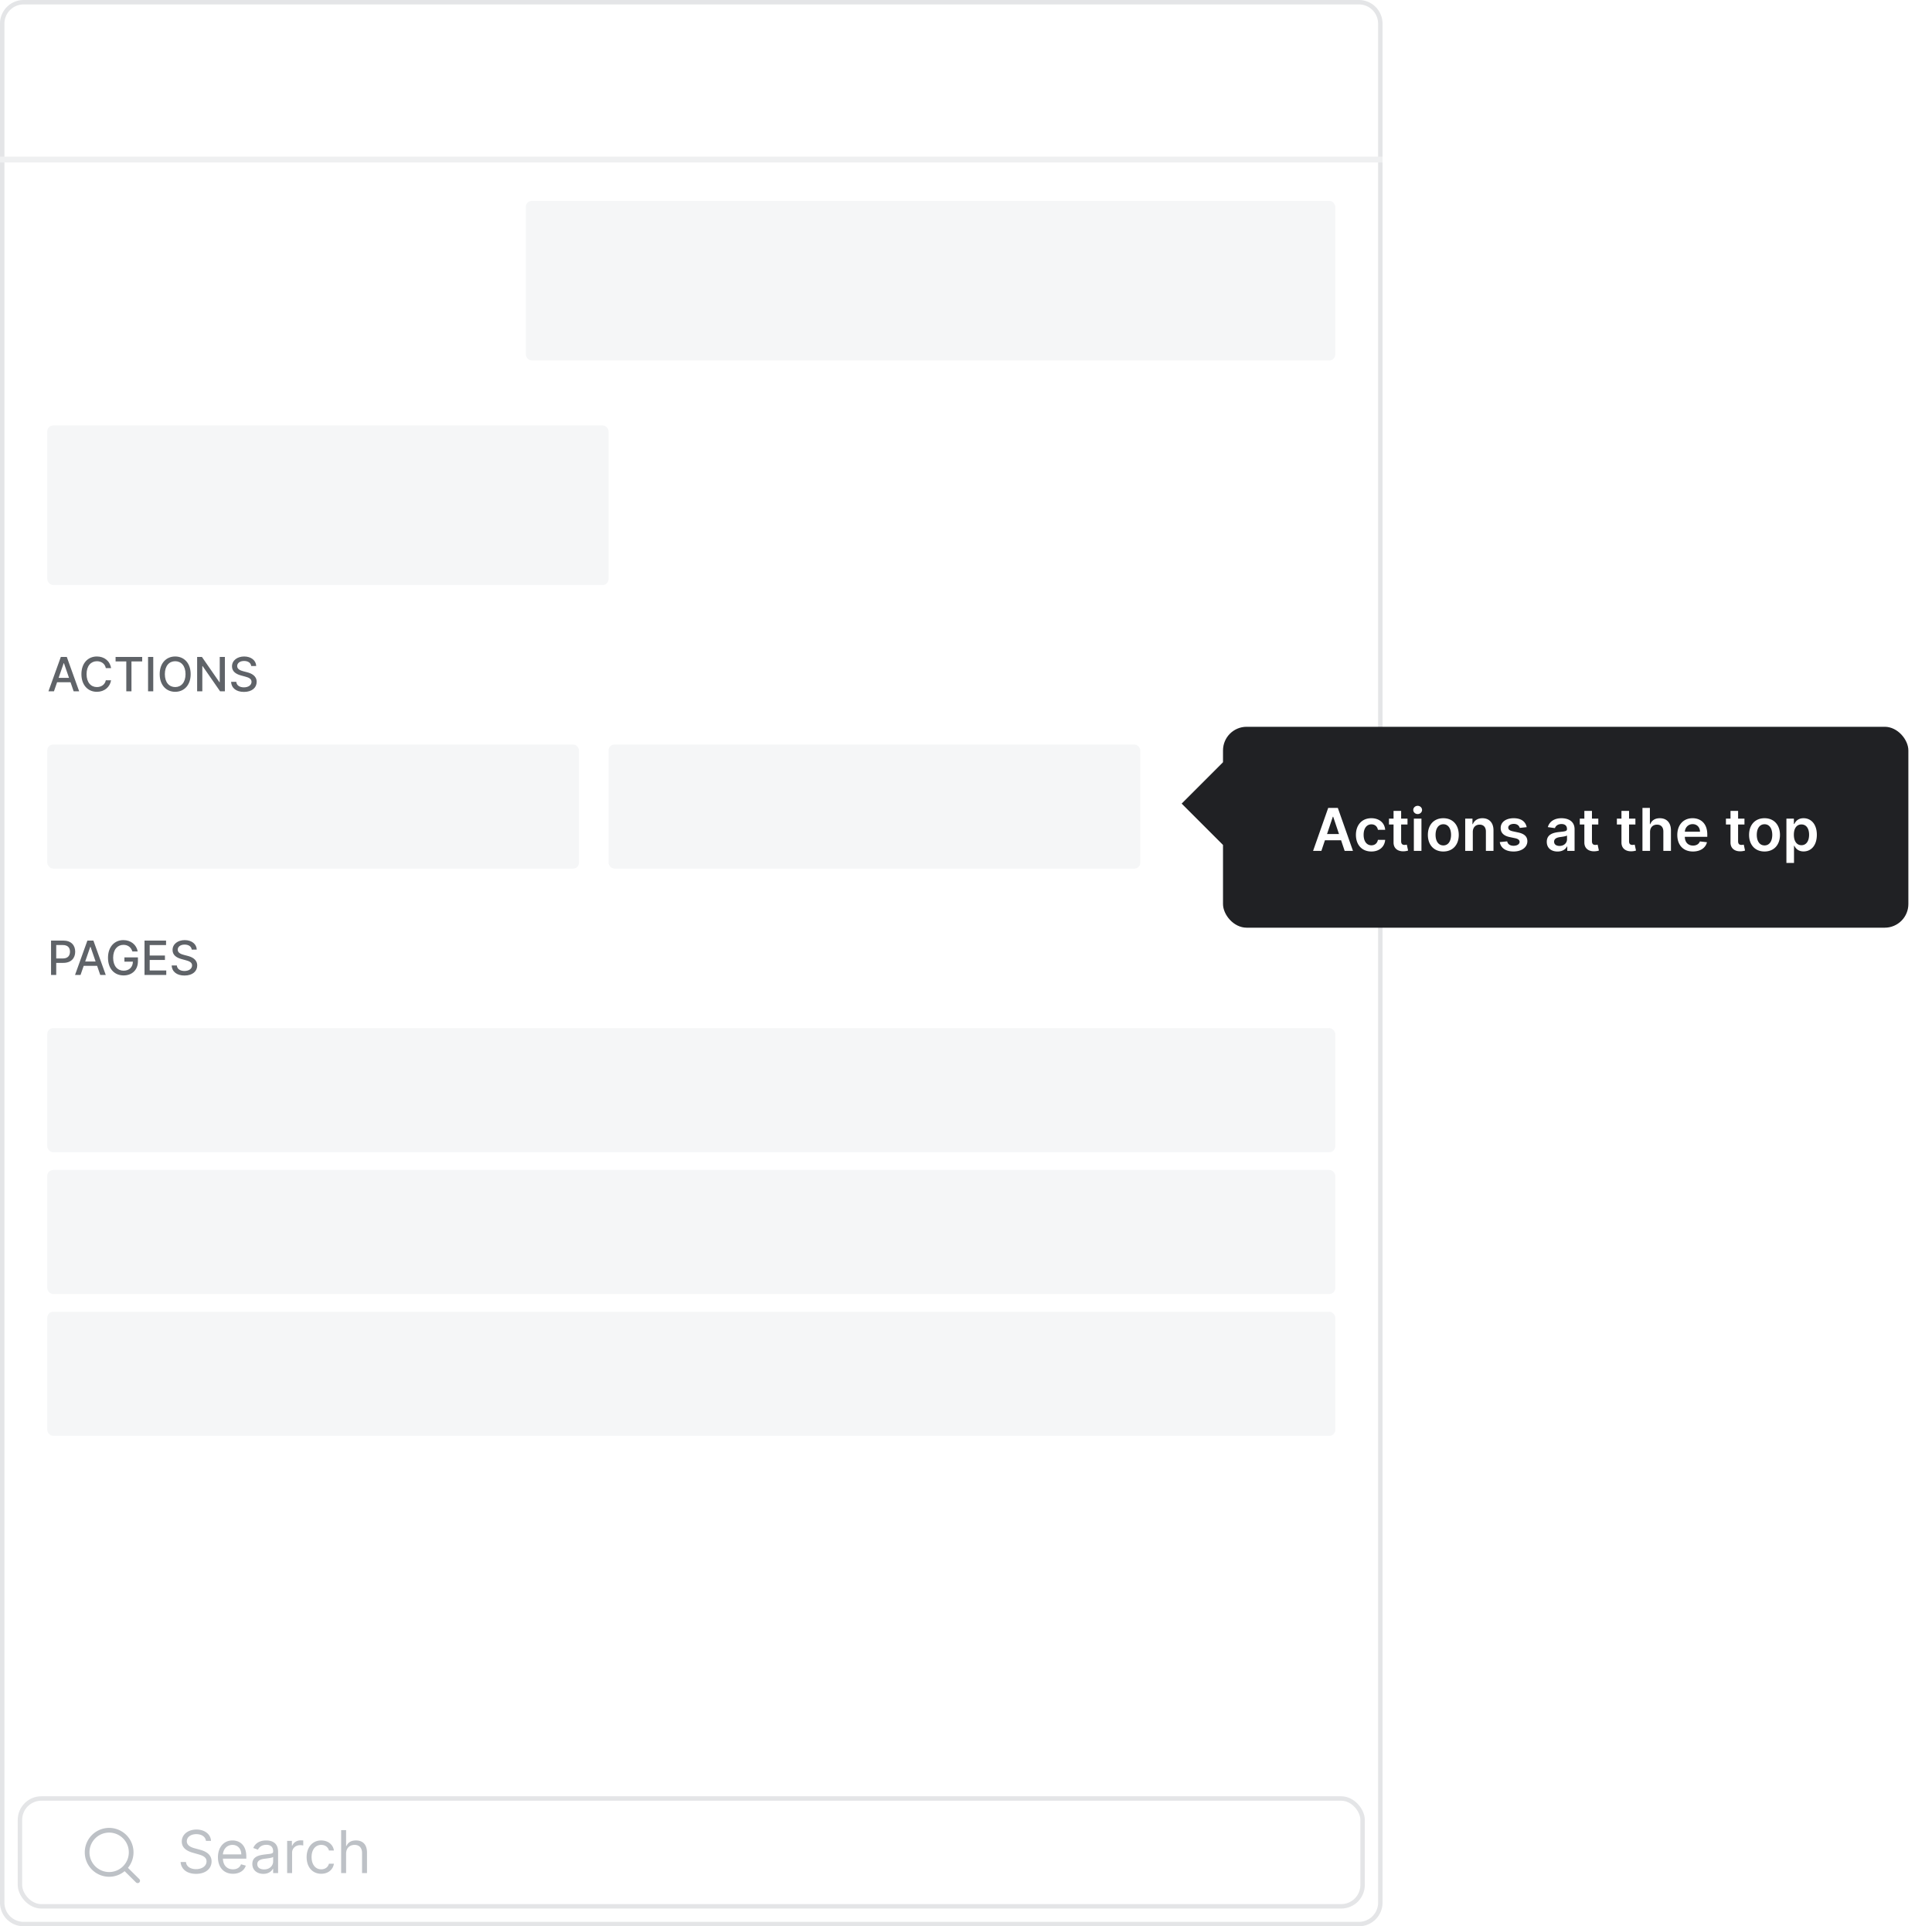 <svg width="327" height="326" fill="none" xmlns="http://www.w3.org/2000/svg"><path d="M.375 4A3.625 3.625 0 0 1 4 .375h226A3.625 3.625 0 0 1 233.625 4v318a3.625 3.625 0 0 1-3.625 3.625H4A3.625 3.625 0 0 1 .375 322V4Z" fill="#fff" stroke="#E4E5E7" stroke-width=".75"/><rect x="3.375" y="304.375" width="227.25" height="18.25" rx="3.625" fill="#fff"/><path fill-rule="evenodd" clip-rule="evenodd" d="M18.473 309.35a4.129 4.129 0 0 0-4.123 4.134 4.129 4.129 0 0 0 4.123 4.135c.996 0 1.91-.354 2.622-.944l1.912 1.893.028.026a.397.397 0 0 0 .53-.593l-1.908-1.889c.587-.715.94-1.63.94-2.628a4.129 4.129 0 0 0-4.124-4.134Zm0 .797a3.333 3.333 0 0 1 3.329 3.337 3.334 3.334 0 0 1-3.329 3.338 3.334 3.334 0 0 1-3.328-3.338 3.333 3.333 0 0 1 3.328-3.337Z" fill="#BDC1C6"/><path d="M34.858 311.545h.852c-.039-1.097-1.05-1.917-2.457-1.917-1.392 0-2.486.81-2.486 2.031 0 .98.71 1.563 1.847 1.889l.895.256c.767.213 1.448.483 1.448 1.207 0 .796-.767 1.321-1.775 1.321-.867 0-1.634-.383-1.705-1.207h-.909c.085 1.193 1.051 2.003 2.614 2.003 1.676 0 2.628-.923 2.628-2.102 0-1.364-1.293-1.804-2.046-2.003l-.738-.199c-.54-.142-1.407-.426-1.407-1.208 0-.696.64-1.207 1.605-1.207.881 0 1.549.419 1.634 1.136Zm4.573 5.569c1.108 0 1.918-.554 2.173-1.378l-.81-.227c-.212.568-.706.852-1.363.852-.984 0-1.662-.636-1.701-1.804h3.96v-.355c0-2.032-1.208-2.728-2.344-2.728-1.478 0-2.458 1.165-2.458 2.841 0 1.676.966 2.799 2.543 2.799Zm-1.701-3.282c.057-.848.657-1.605 1.616-1.605.909 0 1.491.682 1.491 1.605H37.73Zm6.84 3.296c.951 0 1.448-.512 1.619-.867h.042V317h.838v-3.594c0-1.733-1.32-1.932-2.017-1.932-.824 0-1.761.285-2.187 1.279l.795.284c.185-.398.622-.824 1.42-.824.771 0 1.151.408 1.151 1.108v.028c0 .405-.412.37-1.406.498-1.012.131-2.116.355-2.116 1.605 0 1.065.823 1.676 1.86 1.676Zm.127-.753c-.667 0-1.15-.298-1.15-.881 0-.639.582-.838 1.236-.923.355-.043 1.306-.142 1.448-.312v.767c0 .681-.54 1.349-1.534 1.349ZM48.6 317h.838v-3.452c0-.738.583-1.278 1.378-1.278.224 0 .455.042.511.057v-.853a8.168 8.168 0 0 0-.44-.014c-.653 0-1.222.37-1.42.909h-.057v-.824h-.81V317Zm5.77.114c1.208 0 2.004-.739 2.146-1.705h-.839c-.156.597-.653.952-1.306.952-.995 0-1.634-.824-1.634-2.088 0-1.236.654-2.046 1.634-2.046.738 0 1.179.455 1.306.952h.839c-.142-1.023-1.009-1.705-2.16-1.705-1.477 0-2.457 1.165-2.457 2.827 0 1.634.938 2.813 2.472 2.813Zm4.209-3.395c0-.952.607-1.492 1.434-1.492.789 0 1.265.497 1.265 1.364V317h.838v-3.466c0-1.403-.746-2.06-1.861-2.06-.86 0-1.35.359-1.605.924h-.071v-2.671h-.838V317h.838v-3.281Z" fill="#BDC1C6"/><rect x="3.375" y="304.375" width="227.25" height="18.25" rx="3.625" stroke="#E4E5E7" stroke-width=".75"/><rect opacity=".6" x="89" y="34" width="137" height="27" rx="1" fill="#EFF0F1"/><rect opacity=".6" x="8" y="72" width="95" height="27" rx="1" fill="#EFF0F1"/><rect opacity=".6" x="8" y="174" width="218" height="21" rx="1" fill="#EFF0F1"/><rect opacity=".6" x="8" y="198" width="218" height="21" rx="1" fill="#EFF0F1"/><rect opacity=".6" x="8" y="222" width="218" height="21" rx="1" fill="#EFF0F1"/><path d="M8.64 165h.877v-2.045h1.193c1.35 0 2.017-.816 2.017-1.89 0-1.071-.662-1.883-2.014-1.883H8.64V165Zm.877-2.79v-2.275h1.102c.87 0 1.225.471 1.225 1.13 0 .659-.355 1.145-1.213 1.145H9.517Zm4.114 2.79.534-1.54h2.273l.53 1.54h.933l-2.094-5.818h-1.014L12.699 165h.932Zm.79-2.278.857-2.483h.046l.858 2.483H14.42Zm7.984-1.702h.9c-.196-1.134-1.164-1.918-2.42-1.918-1.506 0-2.605 1.134-2.605 2.992 0 1.841 1.068 2.986 2.645 2.986 1.412 0 2.42-.927 2.42-2.395v-.662h-2.287v.724h1.438c-.02.938-.64 1.531-1.571 1.531-1.026 0-1.773-.775-1.773-2.19 0-1.409.753-2.185 1.739-2.185.772 0 1.295.427 1.514 1.117Zm2.054 3.98h3.682v-.756h-2.804v-1.781h2.58v-.753h-2.58v-1.772h2.77v-.756H24.46V165Zm7.994-4.29h.847c-.026-.932-.85-1.608-2.031-1.608-1.168 0-2.063.668-2.063 1.671 0 .809.58 1.284 1.514 1.537l.688.187c.622.165 1.102.369 1.102.887 0 .568-.543.943-1.29.943-.676 0-1.238-.301-1.29-.935h-.88c.056 1.054.872 1.705 2.176 1.705 1.366 0 2.153-.719 2.153-1.705 0-1.048-.934-1.454-1.673-1.636l-.568-.148c-.455-.117-1.06-.33-1.057-.886 0-.495.452-.861 1.168-.861.667 0 1.142.312 1.204.849Z" fill="#5F6368"/><path d="M0 27h234" stroke="#EFF0F1"/><rect opacity=".6" x="8" y="126" width="90" height="21" rx="1" fill="#EFF0F1"/><rect opacity=".6" x="103" y="126" width="90" height="21" rx="1" fill="#EFF0F1"/><path d="m9.13 117 .535-1.54h2.273l.53 1.54h.933l-2.094-5.818h-1.014L8.199 117h.932Zm.79-2.278.858-2.483h.046l.858 2.483H9.92Zm8.88-1.648c-.2-1.244-1.174-1.972-2.404-1.972-1.505 0-2.616 1.128-2.616 2.989s1.105 2.989 2.616 2.989c1.279 0 2.213-.802 2.404-1.952l-.887-.003c-.15.744-.775 1.153-1.511 1.153-.997 0-1.75-.764-1.75-2.187 0-1.412.75-2.188 1.753-2.188.741 0 1.363.418 1.508 1.171h.887Zm.763-1.136h1.813V117h.875v-5.062h1.815v-.756h-4.503v.756Zm6.376-.756h-.878V117h.878v-5.818Zm6.332 2.909c0-1.861-1.113-2.989-2.619-2.989-1.511 0-2.622 1.128-2.622 2.989 0 1.858 1.11 2.989 2.622 2.989 1.506 0 2.62-1.128 2.62-2.989Zm-.869 0c0 1.418-.75 2.187-1.75 2.187-1.003 0-1.75-.769-1.75-2.187 0-1.418.747-2.188 1.75-2.188 1 0 1.75.77 1.75 2.188Zm6.66-2.909h-.87v4.273h-.053l-2.96-4.273h-.813V117h.878v-4.267h.054L37.255 117h.807v-5.818Zm4.454 1.528h.846c-.025-.932-.85-1.608-2.031-1.608-1.168 0-2.063.668-2.063 1.671 0 .809.58 1.284 1.515 1.537l.687.187c.622.165 1.102.369 1.102.887 0 .568-.542.943-1.29.943-.675 0-1.238-.301-1.29-.935h-.88c.057 1.054.872 1.705 2.176 1.705 1.367 0 2.154-.719 2.154-1.705 0-1.048-.935-1.454-1.673-1.636l-.569-.148c-.454-.117-1.06-.33-1.056-.886 0-.495.451-.861 1.167-.861.668 0 1.142.312 1.205.849Z" fill="#5F6368"/><g filter="url(#a)"><rect x="207" y="119" width="116" height="34" rx="4" fill="#202124"/><path d="m223.651 140 .6-1.793h2.735l.603 1.793h1.407l-2.564-7.273h-1.627l-2.56 7.273h1.406Zm.956-2.852.983-2.929h.057l.984 2.929h-2.024Zm7.503 2.959c1.371 0 2.244-.814 2.337-1.971h-1.229c-.11.586-.533.923-1.097.923-.803 0-1.321-.671-1.321-1.786 0-1.101.529-1.762 1.321-1.762.618 0 .998.398 1.097.924h1.229c-.089-1.183-1.012-1.961-2.344-1.961-1.598 0-2.607 1.155-2.607 2.82 0 1.651.984 2.813 2.614 2.813Zm6.116-5.562h-1.076v-1.306h-1.285v1.306h-.775v.995h.775v3.032c-.008 1.027.738 1.531 1.704 1.503.366-.011.618-.082.756-.128l-.216-1.005a1.602 1.602 0 0 1-.377.049c-.323 0-.582-.113-.582-.632v-2.819h1.076v-.995Zm1.075 5.455h1.286v-5.455h-1.286V140Zm.646-6.229c.409 0 .743-.312.743-.696 0-.387-.334-.699-.743-.699-.411 0-.745.312-.745.699 0 .384.334.696.745.696Zm4.341 6.336c1.598 0 2.613-1.126 2.613-2.813 0-1.69-1.015-2.82-2.613-2.82s-2.614 1.13-2.614 2.82c0 1.687 1.016 2.813 2.614 2.813Zm.007-1.03c-.884 0-1.318-.789-1.318-1.787 0-.997.434-1.796 1.318-1.796.87 0 1.303.799 1.303 1.796 0 .998-.433 1.787-1.303 1.787Zm4.983-2.273c0-.788.476-1.243 1.154-1.243.664 0 1.062.437 1.062 1.165V140h1.285v-3.473c.004-1.307-.742-2.053-1.867-2.053-.817 0-1.378.391-1.627.998h-.064v-.927h-1.228V140h1.285v-3.196Zm9.119-.817c-.177-.923-.916-1.513-2.194-1.513-1.314 0-2.209.647-2.205 1.655-.004.796.486 1.321 1.534 1.538l.93.195c.501.11.735.313.735.622 0 .373-.405.653-1.016.653-.589 0-.973-.256-1.083-.746l-1.253.121c.16 1.001 1.001 1.595 2.34 1.595 1.364 0 2.326-.707 2.33-1.741-.004-.777-.505-1.253-1.535-1.477l-.93-.199c-.554-.124-.774-.316-.771-.632-.003-.369.405-.625.942-.625.593 0 .905.323 1.004.682l1.172-.128Zm5.228 4.123c.855 0 1.367-.401 1.601-.859h.043V140h1.236v-3.651c0-1.441-1.176-1.875-2.216-1.875-1.147 0-2.028.512-2.312 1.506l1.2.171c.128-.373.49-.693 1.119-.693.596 0 .923.305.923.842v.021c0 .369-.387.387-1.349.49-1.059.114-2.071.43-2.071 1.658 0 1.073.785 1.641 1.826 1.641Zm.333-.945c-.536 0-.919-.245-.919-.717 0-.493.429-.699 1.005-.781.337-.046 1.012-.131 1.179-.266v.642c0 .608-.49 1.122-1.265 1.122Zm6.563-4.62h-1.076v-1.306h-1.286v1.306h-.774v.995h.774v3.032c-.007 1.027.739 1.531 1.705 1.503.366-.011.618-.082.756-.128l-.216-1.005a1.602 1.602 0 0 1-.377.049c-.323 0-.582-.113-.582-.632v-2.819h1.076v-.995Zm6.279 0h-1.076v-1.306h-1.285v1.306h-.774v.995h.774v3.032c-.007 1.027.738 1.531 1.704 1.503.366-.011.618-.082.757-.128l-.217-1.005a1.6 1.6 0 0 1-.376.049c-.324 0-.583-.113-.583-.632v-2.819h1.076v-.995Zm2.478 2.259c0-.788.49-1.243 1.179-1.243.675 0 1.072.43 1.072 1.165V140h1.286v-3.473c0-1.317-.746-2.053-1.879-2.053-.838 0-1.37.38-1.622.998h-.064v-2.745h-1.257V140h1.285v-3.196Zm7.262 3.303c1.271 0 2.145-.622 2.372-1.57l-1.2-.135c-.174.462-.6.703-1.154.703-.831 0-1.382-.547-1.392-1.481h3.8v-.394c0-1.914-1.151-2.756-2.493-2.756-1.563 0-2.582 1.147-2.582 2.831 0 1.711 1.005 2.802 2.649 2.802Zm-1.371-3.349c.039-.696.554-1.282 1.321-1.282.739 0 1.236.54 1.243 1.282h-2.564Zm10.088-2.213h-1.076v-1.306h-1.285v1.306h-.774v.995h.774v3.032c-.007 1.027.738 1.531 1.704 1.503.366-.011.618-.082.757-.128l-.217-1.005a1.6 1.6 0 0 1-.376.049c-.323 0-.583-.113-.583-.632v-2.819h1.076v-.995Zm3.396 5.562c1.598 0 2.614-1.126 2.614-2.813 0-1.69-1.016-2.82-2.614-2.82-1.598 0-2.614 1.13-2.614 2.82 0 1.687 1.016 2.813 2.614 2.813Zm.007-1.03c-.884 0-1.317-.789-1.317-1.787 0-.997.433-1.796 1.317-1.796.87 0 1.303.799 1.303 1.796 0 .998-.433 1.787-1.303 1.787Zm3.698 2.968h1.285v-2.904h.054c.202.397.625.955 1.562.955 1.286 0 2.248-1.019 2.248-2.816 0-1.818-.991-2.806-2.251-2.806-.963 0-1.364.579-1.559.973h-.075v-.902h-1.264v7.5Zm1.26-4.772c0-1.059.455-1.744 1.282-1.744.856 0 1.297.728 1.297 1.744 0 1.022-.448 1.768-1.297 1.768-.82 0-1.282-.71-1.282-1.768Z" fill="#fff"/></g><path fill="#202124" d="m207 129 7 7-7 7-7-7z"/><defs><filter id="a" x="203" y="119" width="124" height="42" filterUnits="userSpaceOnUse" color-interpolation-filters="sRGB"><feFlood flood-opacity="0" result="BackgroundImageFix"/><feColorMatrix in="SourceAlpha" values="0 0 0 0 0 0 0 0 0 0 0 0 0 0 0 0 0 0 127 0"/><feOffset dy="4"/><feGaussianBlur stdDeviation="2"/><feColorMatrix values="0 0 0 0 0.125 0 0 0 0 0.129 0 0 0 0 0.141 0 0 0 0.2 0"/><feBlend in2="BackgroundImageFix" result="effect1_dropShadow"/><feBlend in="SourceGraphic" in2="effect1_dropShadow" result="shape"/></filter></defs></svg>